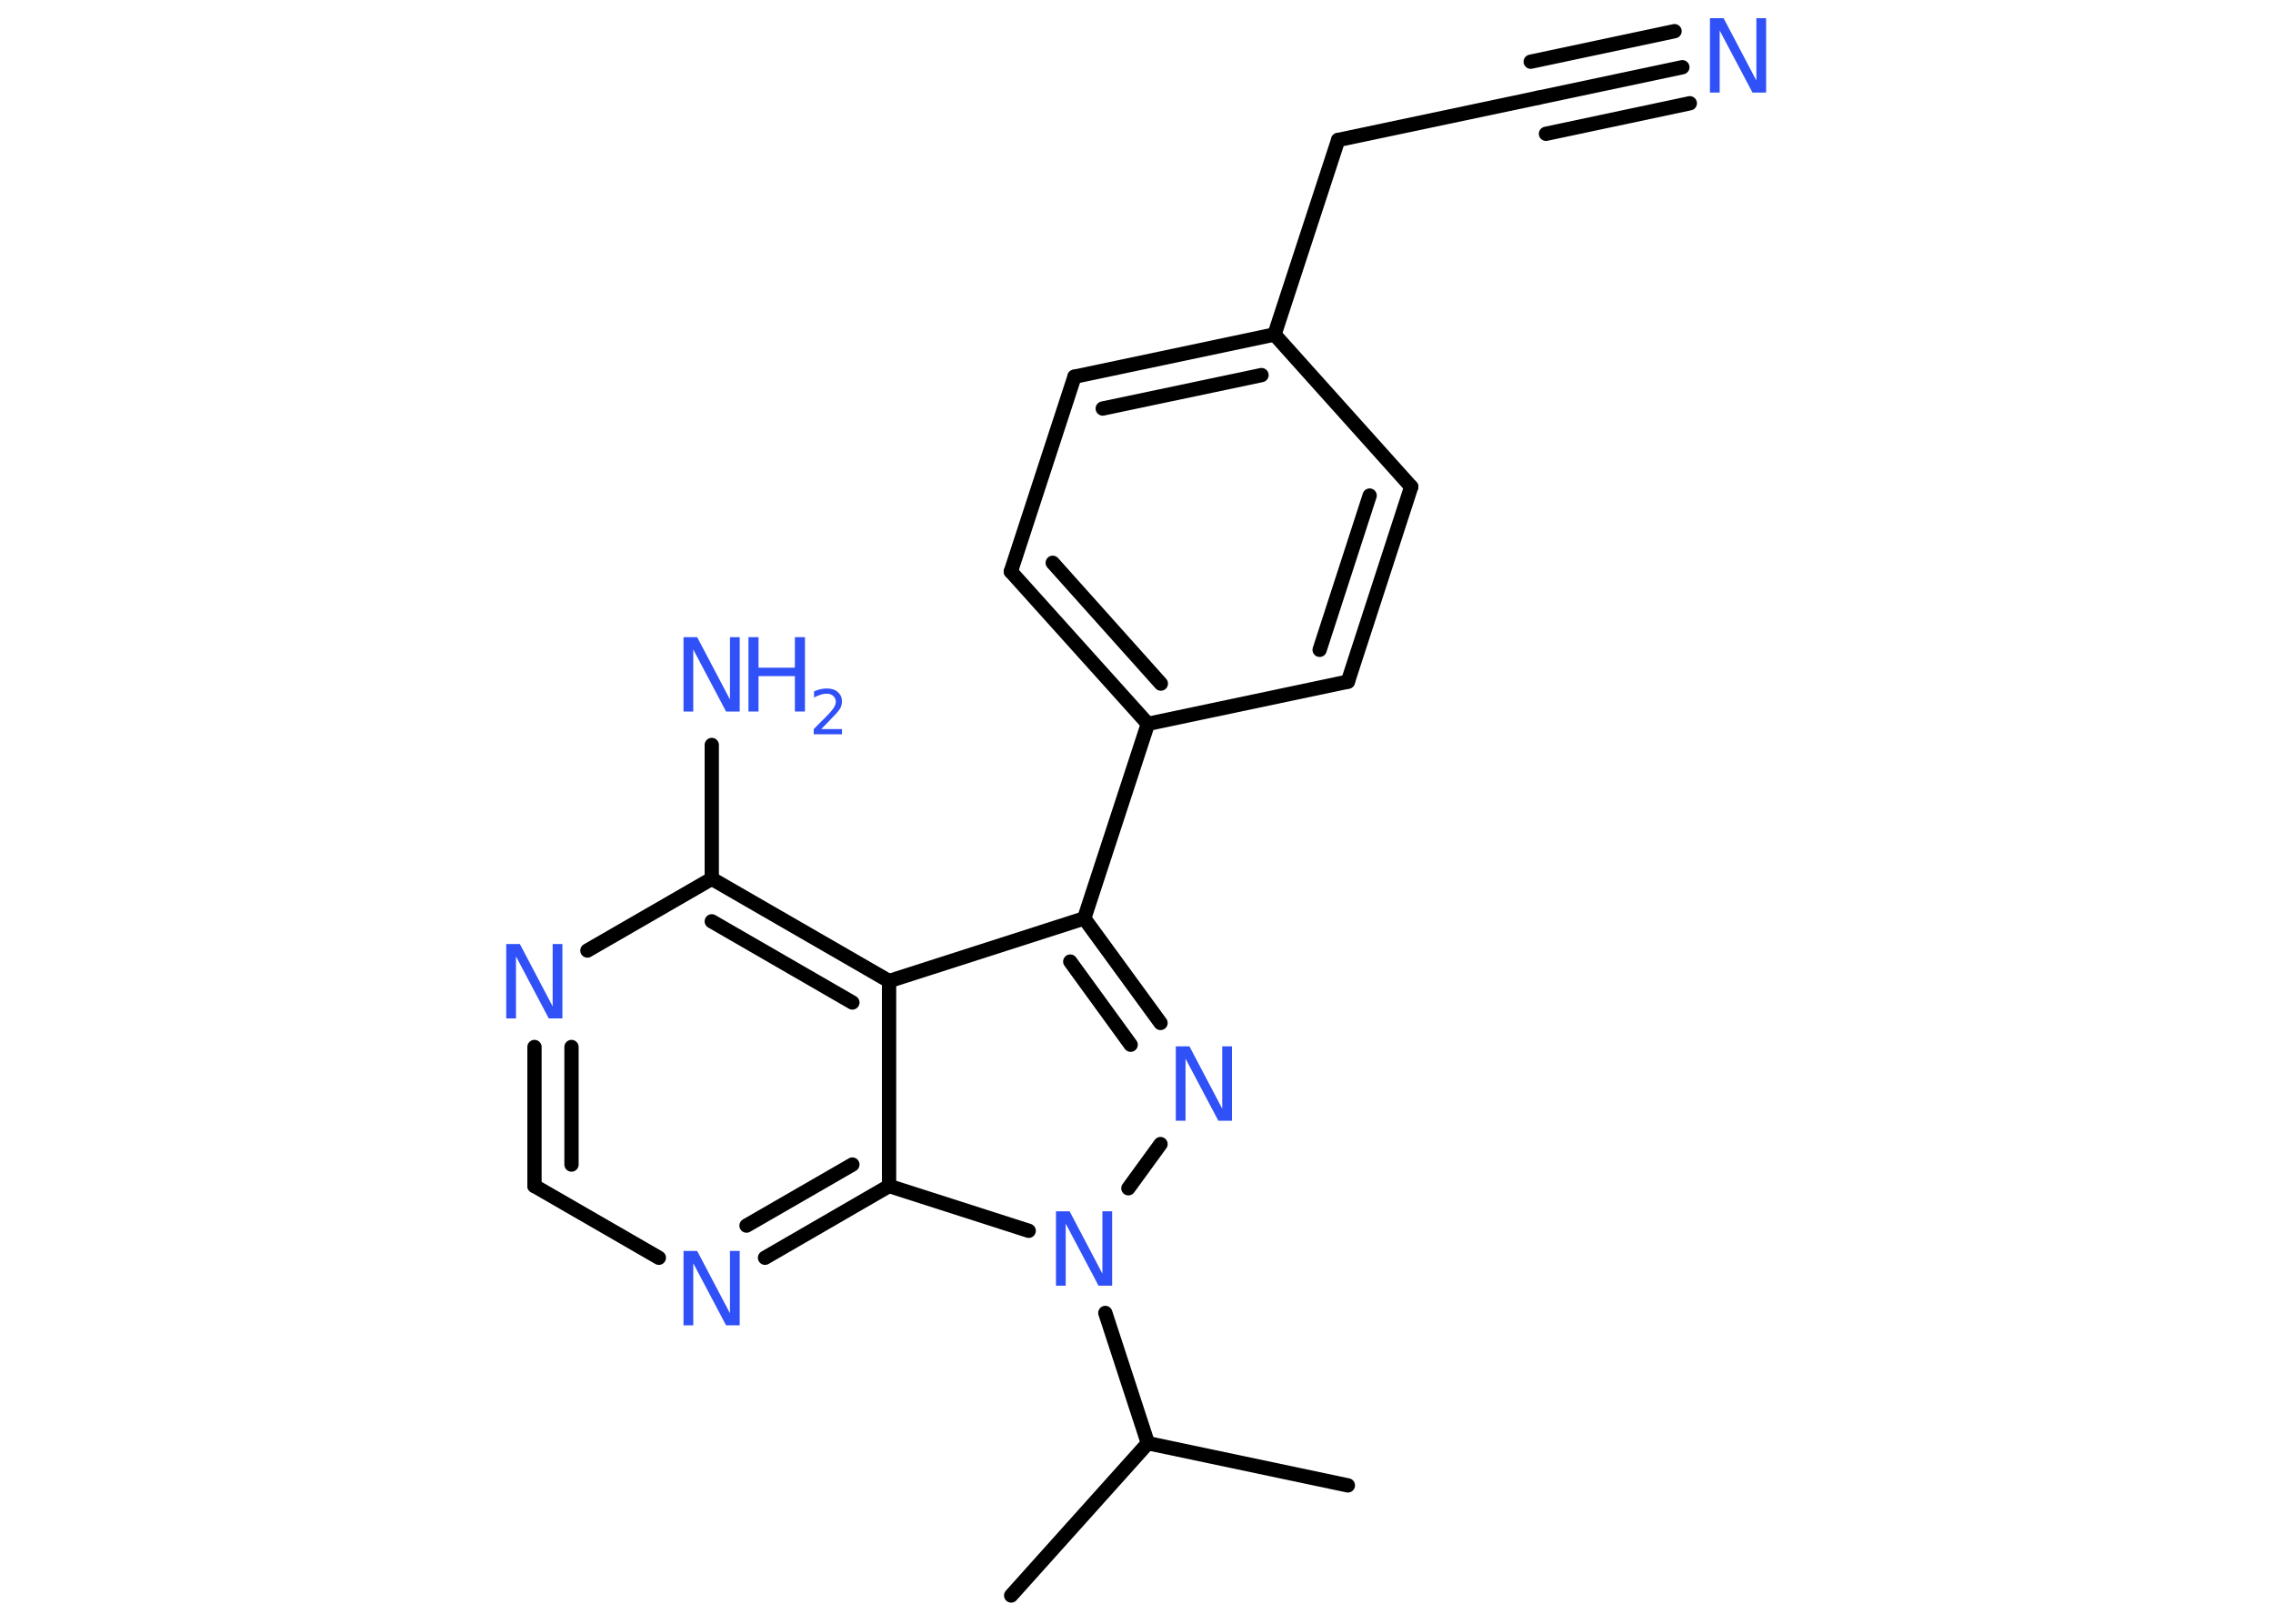 <?xml version='1.0' encoding='UTF-8'?>
<!DOCTYPE svg PUBLIC "-//W3C//DTD SVG 1.1//EN" "http://www.w3.org/Graphics/SVG/1.1/DTD/svg11.dtd">
<svg version='1.2' xmlns='http://www.w3.org/2000/svg' xmlns:xlink='http://www.w3.org/1999/xlink' width='70.0mm' height='50.0mm' viewBox='0 0 70.0 50.0'>
  <desc>Generated by the Chemistry Development Kit (http://github.com/cdk)</desc>
  <g stroke-linecap='round' stroke-linejoin='round' stroke='#000000' stroke-width='.44' fill='#3050F8'>
    <rect x='.0' y='.0' width='70.0' height='50.0' fill='#FFFFFF' stroke='none'/>
    <g id='mol1' class='mol'>
      <line id='mol1bnd1' class='bond' x1='41.51' y1='45.74' x2='35.35' y2='44.44'/>
      <line id='mol1bnd2' class='bond' x1='35.35' y1='44.44' x2='31.14' y2='49.13'/>
      <line id='mol1bnd3' class='bond' x1='35.35' y1='44.44' x2='34.04' y2='40.43'/>
      <line id='mol1bnd4' class='bond' x1='34.75' y1='36.59' x2='35.74' y2='35.23'/>
      <g id='mol1bnd5' class='bond'>
        <line x1='35.74' y1='31.5' x2='33.39' y2='28.28'/>
        <line x1='34.82' y1='32.17' x2='32.96' y2='29.61'/>
      </g>
      <line id='mol1bnd6' class='bond' x1='33.39' y1='28.28' x2='35.35' y2='22.29'/>
      <g id='mol1bnd7' class='bond'>
        <line x1='31.13' y1='17.6' x2='35.35' y2='22.29'/>
        <line x1='32.42' y1='17.33' x2='35.75' y2='21.05'/>
      </g>
      <line id='mol1bnd8' class='bond' x1='31.13' y1='17.6' x2='33.09' y2='11.6'/>
      <g id='mol1bnd9' class='bond'>
        <line x1='39.25' y1='10.3' x2='33.09' y2='11.6'/>
        <line x1='38.85' y1='11.55' x2='33.96' y2='12.58'/>
      </g>
      <line id='mol1bnd10' class='bond' x1='39.25' y1='10.3' x2='41.21' y2='4.31'/>
      <line id='mol1bnd11' class='bond' x1='41.21' y1='4.31' x2='47.37' y2='3.01'/>
      <g id='mol1bnd12' class='bond'>
        <line x1='47.37' y1='3.01' x2='51.81' y2='2.07'/>
        <line x1='47.14' y1='1.9' x2='51.57' y2='.96'/>
        <line x1='47.61' y1='4.12' x2='52.04' y2='3.18'/>
      </g>
      <line id='mol1bnd13' class='bond' x1='39.25' y1='10.3' x2='43.46' y2='14.99'/>
      <g id='mol1bnd14' class='bond'>
        <line x1='41.51' y1='20.99' x2='43.46' y2='14.99'/>
        <line x1='40.64' y1='20.01' x2='42.18' y2='15.26'/>
      </g>
      <line id='mol1bnd15' class='bond' x1='35.35' y1='22.29' x2='41.51' y2='20.99'/>
      <line id='mol1bnd16' class='bond' x1='33.39' y1='28.28' x2='27.38' y2='30.21'/>
      <g id='mol1bnd17' class='bond'>
        <line x1='27.38' y1='30.21' x2='21.92' y2='27.06'/>
        <line x1='26.25' y1='30.87' x2='21.92' y2='28.37'/>
      </g>
      <line id='mol1bnd18' class='bond' x1='21.92' y1='27.06' x2='21.92' y2='22.94'/>
      <line id='mol1bnd19' class='bond' x1='21.92' y1='27.06' x2='18.09' y2='29.27'/>
      <g id='mol1bnd20' class='bond'>
        <line x1='16.46' y1='32.24' x2='16.46' y2='36.52'/>
        <line x1='17.6' y1='32.24' x2='17.6' y2='35.86'/>
      </g>
      <line id='mol1bnd21' class='bond' x1='16.46' y1='36.52' x2='20.29' y2='38.73'/>
      <g id='mol1bnd22' class='bond'>
        <line x1='23.56' y1='38.73' x2='27.38' y2='36.52'/>
        <line x1='22.99' y1='37.74' x2='26.25' y2='35.86'/>
      </g>
      <line id='mol1bnd23' class='bond' x1='27.38' y1='30.21' x2='27.38' y2='36.52'/>
      <line id='mol1bnd24' class='bond' x1='31.68' y1='37.9' x2='27.38' y2='36.52'/>
      <path id='mol1atm4' class='atom' d='M32.53 37.3h.41l1.01 1.92v-1.92h.3v2.29h-.42l-1.01 -1.91v1.91h-.3v-2.29z' stroke='none'/>
      <path id='mol1atm5' class='atom' d='M36.22 32.22h.41l1.01 1.92v-1.92h.3v2.29h-.42l-1.01 -1.91v1.91h-.3v-2.29z' stroke='none'/>
      <path id='mol1atm13' class='atom' d='M52.67 .56h.41l1.01 1.92v-1.92h.3v2.29h-.42l-1.01 -1.91v1.91h-.3v-2.29z' stroke='none'/>
      <g id='mol1atm18' class='atom'>
        <path d='M21.06 19.62h.41l1.01 1.92v-1.92h.3v2.29h-.42l-1.01 -1.91v1.91h-.3v-2.29z' stroke='none'/>
        <path d='M23.05 19.62h.31v.94h1.12v-.94h.31v2.29h-.31v-1.09h-1.12v1.09h-.31v-2.29z' stroke='none'/>
        <path d='M25.28 22.45h.65v.16h-.87v-.16q.11 -.11 .29 -.29q.18 -.18 .23 -.24q.09 -.1 .12 -.17q.04 -.07 .04 -.14q.0 -.11 -.08 -.18q-.08 -.07 -.2 -.07q-.09 .0 -.18 .03q-.1 .03 -.21 .09v-.19q.11 -.05 .21 -.07q.1 -.02 .18 -.02q.22 .0 .34 .11q.13 .11 .13 .29q.0 .08 -.03 .16q-.03 .08 -.12 .18q-.02 .03 -.15 .16q-.12 .13 -.35 .36z' stroke='none'/>
      </g>
      <path id='mol1atm19' class='atom' d='M15.6 29.07h.41l1.01 1.92v-1.92h.3v2.29h-.42l-1.01 -1.91v1.91h-.3v-2.29z' stroke='none'/>
      <path id='mol1atm21' class='atom' d='M21.06 38.52h.41l1.01 1.92v-1.92h.3v2.29h-.42l-1.01 -1.91v1.91h-.3v-2.29z' stroke='none'/>
    </g>
  </g>
</svg>
